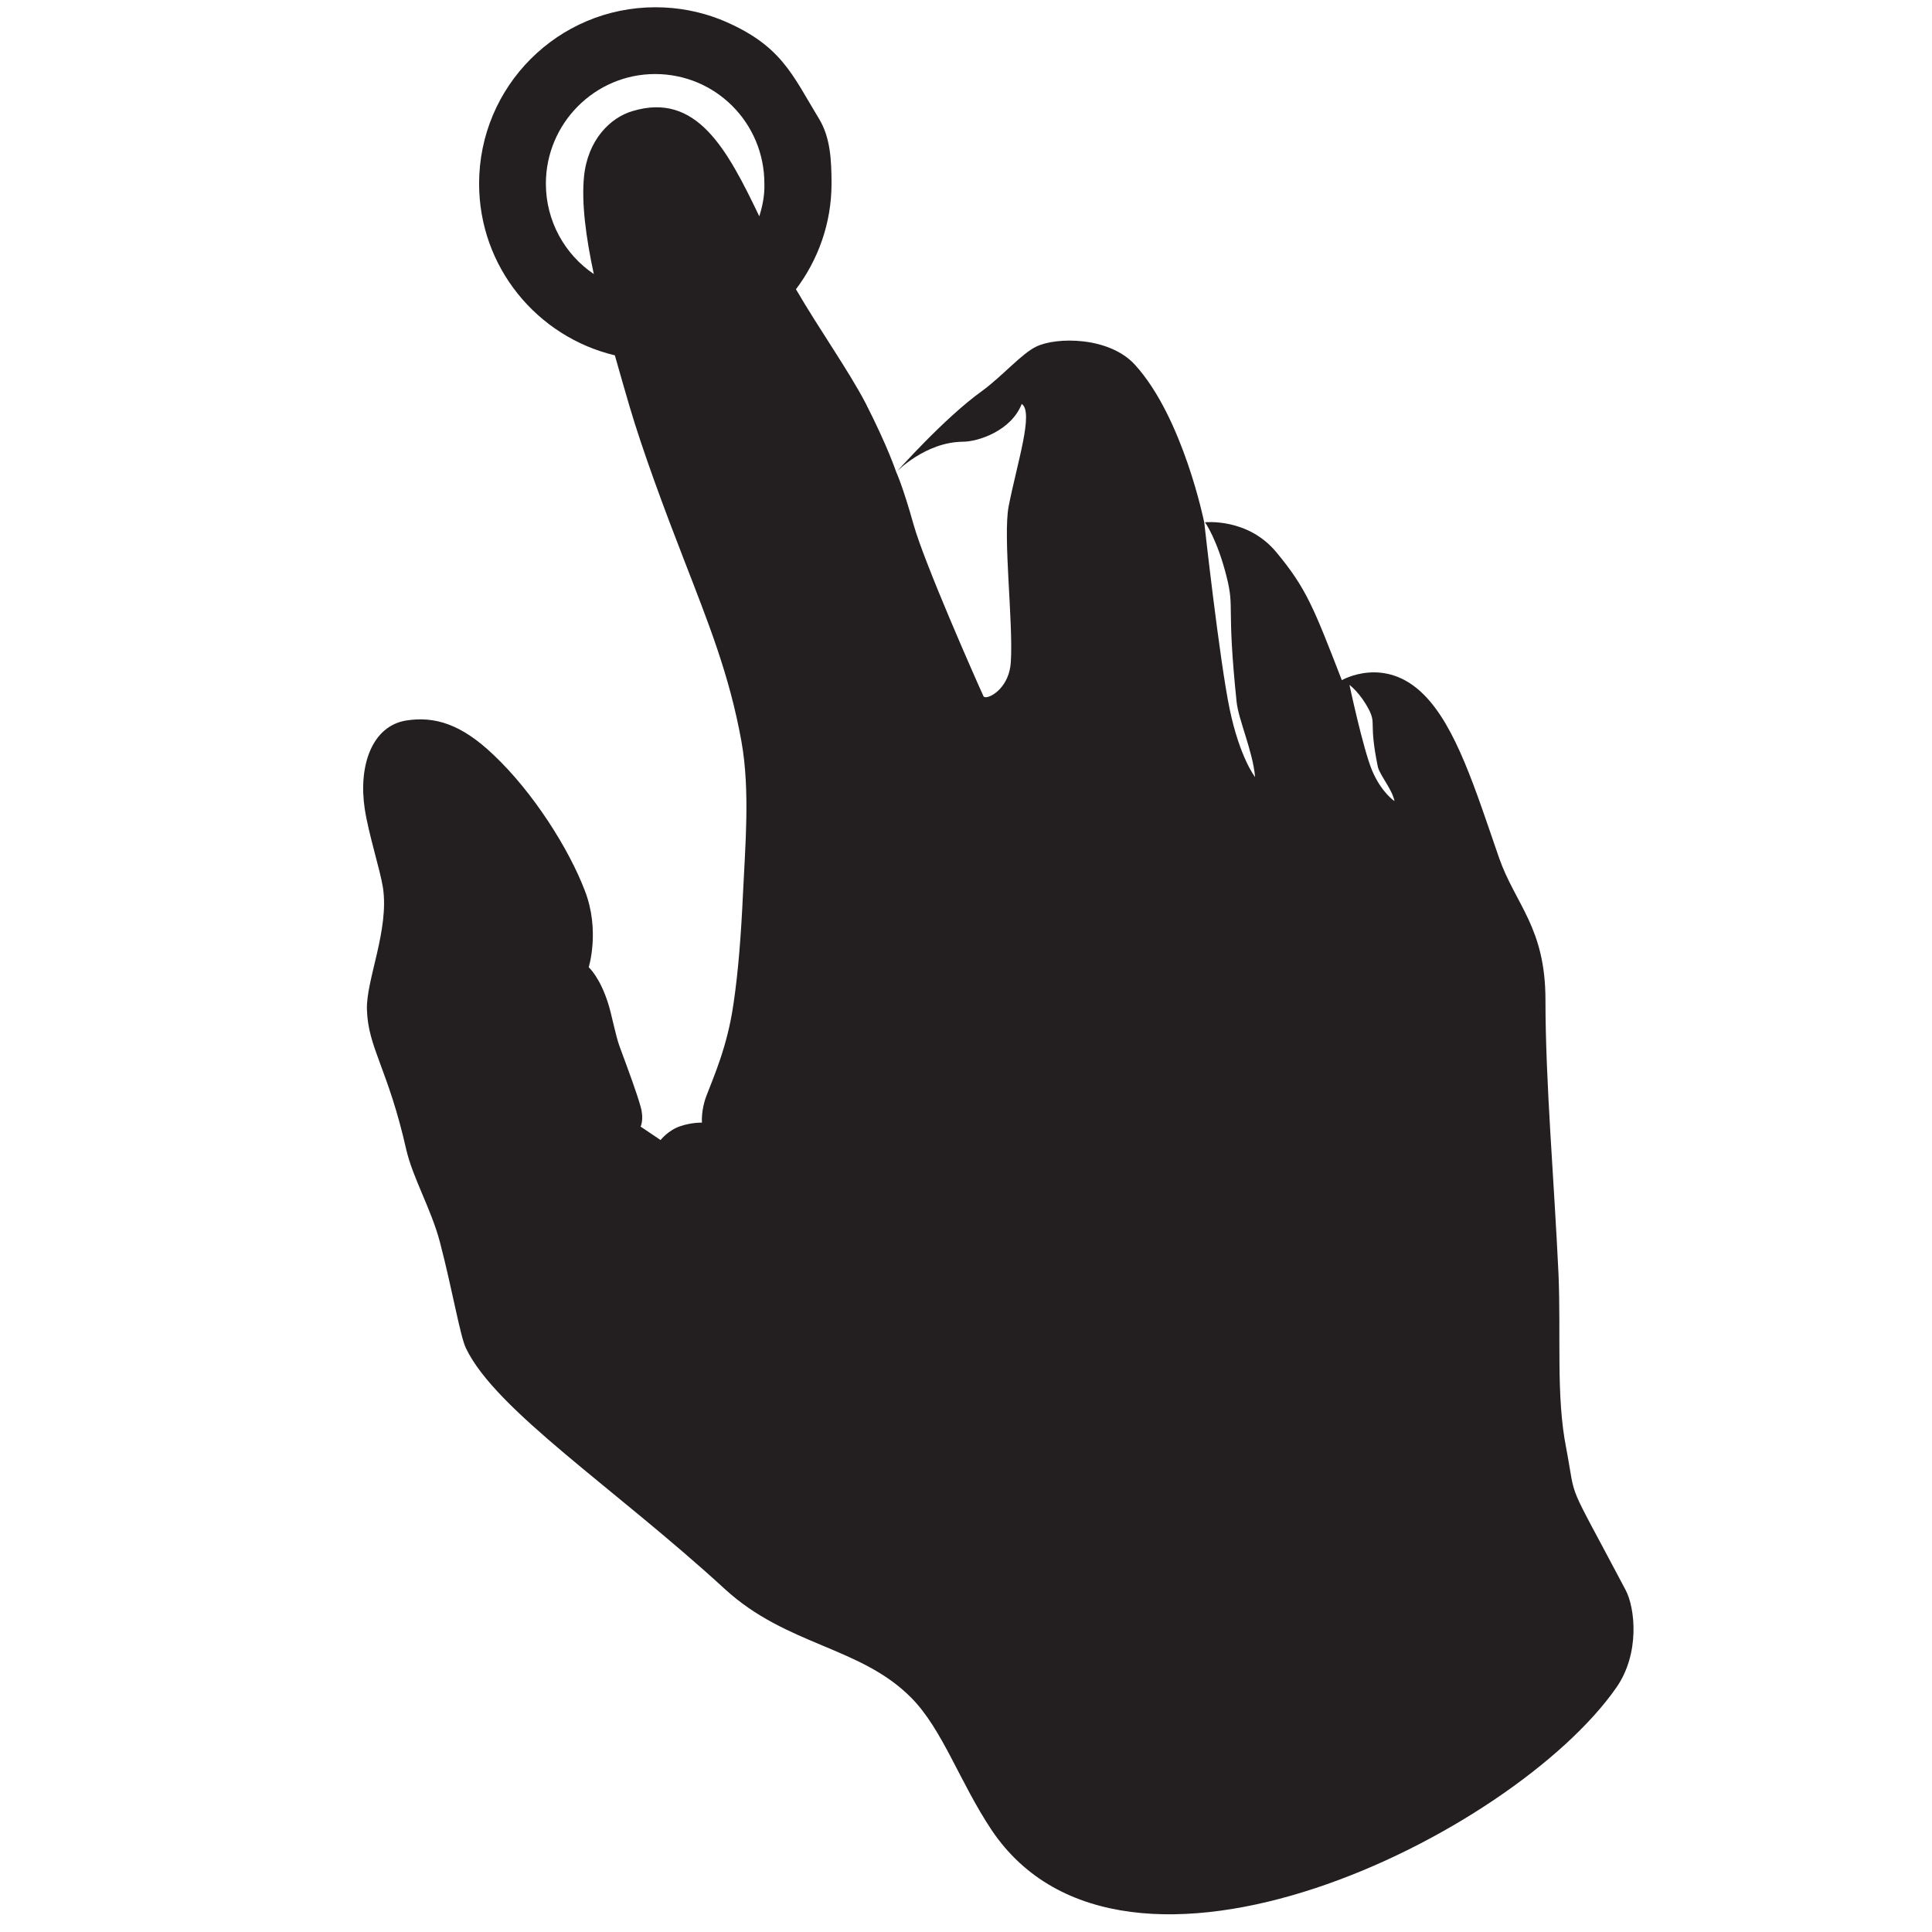 <?xml version="1.0" encoding="utf-8"?>
<!-- Generator: Adobe Illustrator 19.1.0, SVG Export Plug-In . SVG Version: 6.00 Build 0)  -->
<svg version="1.1" id="Layer_1" xmlns="http://www.w3.org/2000/svg" xmlns:xlink="http://www.w3.org/1999/xlink" x="0px" y="0px"
	 viewBox="0 0 532.3 532.3" style="enable-background:new 0 0 532.3 532.3;" xml:space="preserve">
<style type="text/css">
	.st0{fill-rule:evenodd;clip-rule:evenodd;}
	.st1{fill:#231F20;}
	.st2{fill:none;stroke:#231F20;stroke-miterlimit:10;}
	.st3{fill:none;stroke:#231F20;stroke-width:24;stroke-miterlimit:10;}
	.st4{fill-rule:evenodd;clip-rule:evenodd;fill:#231F20;}
	.st5{fill:none;stroke:#231F20;stroke-width:28;stroke-miterlimit:10;}
</style>
<g>
	<path class="st1" d="M447.9,438.1c-16.9-32-13.4-23.4-16.4-39.2c-2.8-14.2-1.4-30.7-2.1-47.8c-1.2-25.8-3.6-52.9-3.6-75.6
		c0-20-8.3-26.3-12.8-39.2c-6.5-18.8-11.8-36-20.7-44.9c-10.8-10.9-22.6-4-22.6-4c-7.8-20.1-9.8-25.3-18-35.2
		c-7.9-9.6-19.7-8.3-19.7-8.3c0,0,3.4,4.7,6,15.2c2.2,8.9-0.1,7.2,2.7,34.2c0.5,5,4.5,13.7,5.1,20.8c0,0-4.2-5.3-7-18.7
		s-7-51.4-7-51.4c0,0-5.8-28.9-19.1-43.5c-7.1-7.8-21.7-7.7-27.2-5c-4,1.9-9.3,8.1-14.9,12.2C260,115.3,247.1,130,247,130
		c0,0,7.9-8.2,18.3-8.3c4.2,0,13.3-3,16.2-10.4c3.4,2.2-1.3,16.4-3.6,28.2c-1.6,8.4,1.3,32,0.6,42.9c-0.4,6.7-5.2,9.7-6.9,9.7
		c-0.3,0-0.5-0.1-0.6-0.2c-2.1-4.6-16.3-36.7-19.3-47.4c-3-10.7-4.8-14.5-4.8-14.5c0,0-2.2-6.7-8.3-18.7
		c-4.6-8.9-12.7-20.3-19.3-31.6c6.1-8.1,9.8-18.2,9.8-29.1c0-6.3-0.3-12.7-3.4-17.8c-7.5-12.3-10.4-20.6-27.4-27.5
		C192.9,3.2,186.9,2,180.6,2c-26.9,0-48.6,21.8-48.6,48.6c0,23,16,42.2,37.4,47.3c1.3,4.5,2.6,9.2,4,13.9c3.7,12.6,9.9,29.2,15,42.3
		c6.8,17.6,12.6,31.9,15.9,50.3c2.4,13.5,1,29,0.4,41.9c-0.5,11-1.3,21.5-2.6,30.2c-1.7,11.9-5.5,20.2-7.5,25.5
		c-1.5,4-1.2,7.3-1.2,7.3s-2.8-0.1-6,1c-3.3,1.1-5.4,3.8-5.4,3.8l-5.5-3.7c0,0,1-2,0-5.5c-1.1-3.9-3.1-9.3-5.8-16.6
		c-1.1-3-2.2-8.9-3.1-11.7c-2.3-7.4-5.4-10.1-5.4-10.1s3.2-10.2-1.1-21.2c-4.4-11.5-14.2-27-25.1-37.3c-8.9-8.5-16.2-10.7-24-9.5
		c-9.6,1.5-13.3,12.6-11.5,24.4c1.1,7.1,4.2,16.6,5,21.6c1.8,11.7-4.7,25.6-4.4,33.7c0.3,10.5,5.8,16.3,10.8,38.4
		c1.8,7.9,6.9,16.5,9.3,25.6c3.5,13.4,5.6,26.1,7.2,29.3c8.2,17.1,41,38.5,71.3,66.3c17.1,15.7,37.4,15.8,51.4,30
		c8.6,8.7,13.3,23.2,22.1,36.4c36.6,54.5,143.9,1.3,172.1-39.2C451.9,455.6,450.5,443,447.9,438.1z M209.2,59.6
		c-8.9-18.6-17.3-34.3-34.9-29c-6.2,1.8-12.4,8-13.4,18.1c-0.7,7.3,0.5,16.5,2.7,26.8c-8-5.4-13.2-14.6-13.2-24.9
		c0-16.6,13.5-30.2,30.1-30.2c16.7,0,30.1,13.5,30.1,30.2C210.7,53.8,210.1,56.7,209.2,59.6z M378,212.2c-2.5-6.1-6.2-23.5-6.2-23.5
		s3,2.2,5.4,6.9c2,4-0.1,3.3,2.4,15.6c0.5,2.3,4,6.3,4.6,9.5C384.3,220.8,380.6,218.4,378,212.2z"/>
</g>
</svg>
